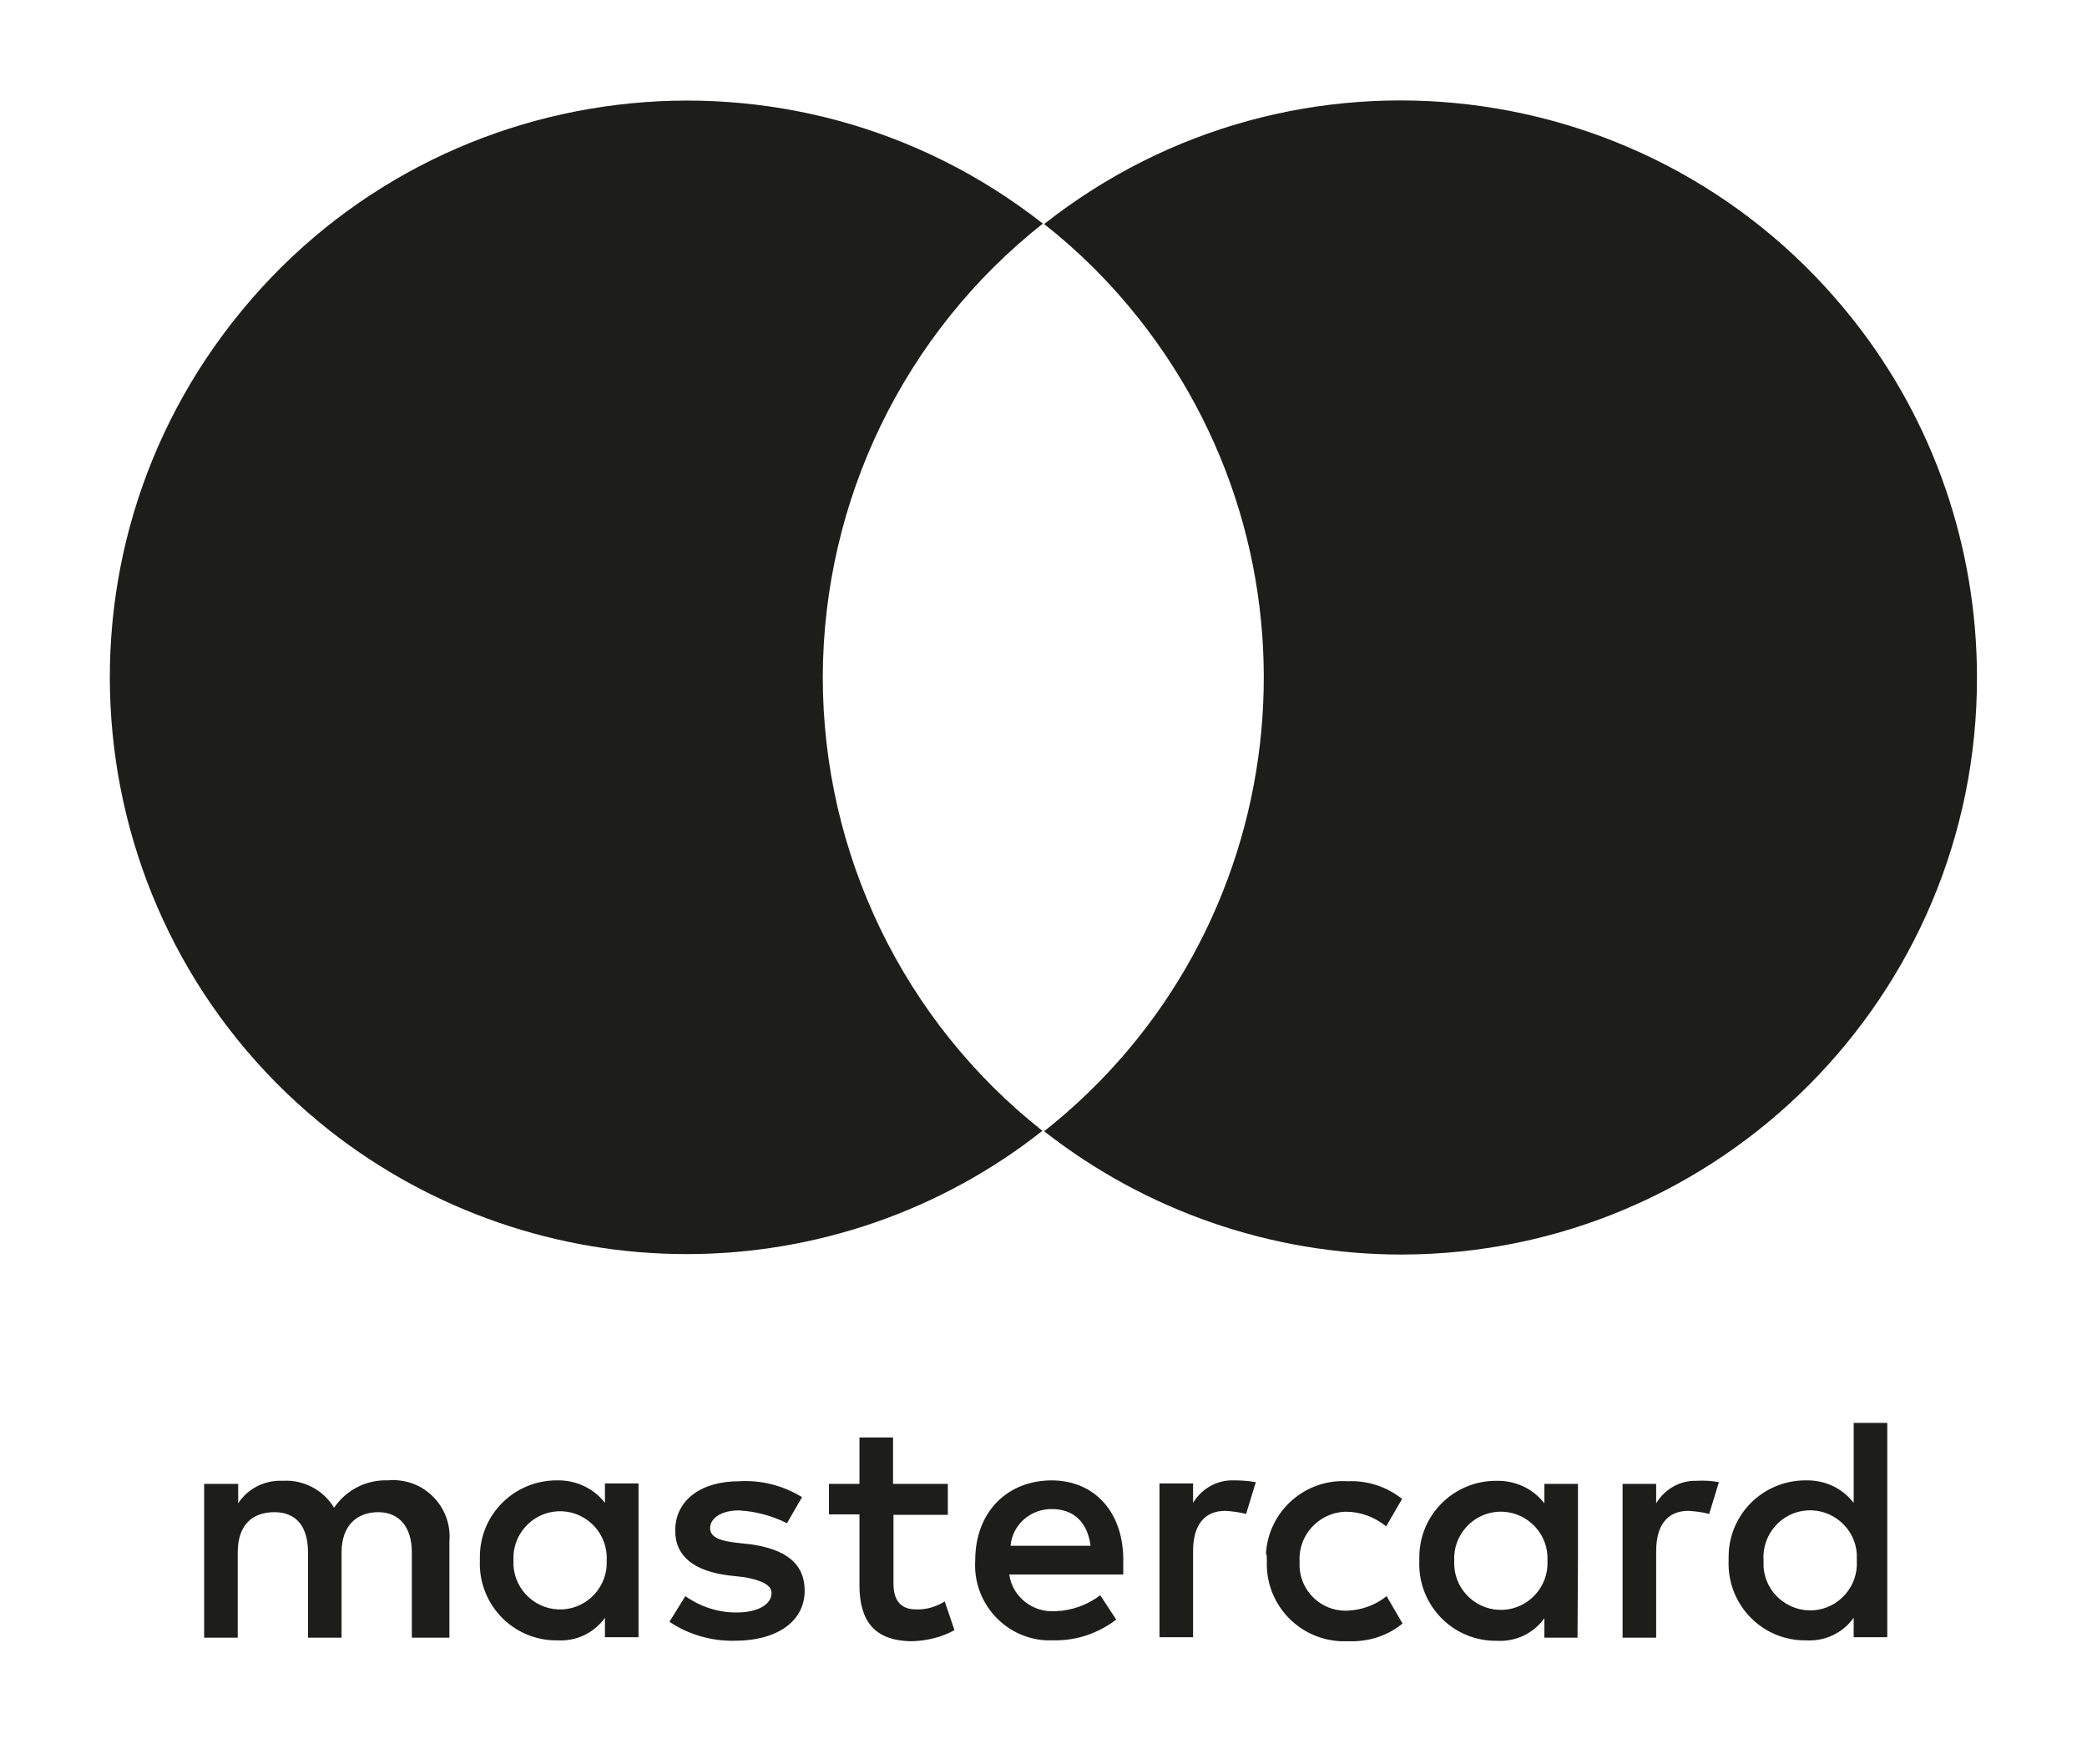 <?xml version="1.0" encoding="utf-8"?>
<!-- Generator: Adobe Illustrator 23.1.1, SVG Export Plug-In . SVG Version: 6.00 Build 0)  -->
<svg version="1.1" id="Layer_1" xmlns="http://www.w3.org/2000/svg" xmlns:xlink="http://www.w3.org/1999/xlink" x="0px" y="0px"
	 viewBox="0 0 47.23 39.92" style="enable-background:new 0 0 47.23 39.92;" xml:space="preserve">
<style type="text/css">
	.st0{fill:#F4CD2A;}
	.st1{opacity:0.2;fill:#B6C5E6;}
	.st2{fill:#E6602E;}
	.st3{fill:#242A59;}
	.st4{opacity:0.1;fill:#28717D;}
	.st5{fill:#FFC629;}
	.st6{fill-rule:evenodd;clip-rule:evenodd;fill:#F29100;}
	.st7{fill:#28717D;}
	.st8{opacity:0.11;fill:#B6C8FB;}
	.st9{fill:#F4F7FE;}
	.st10{fill:#041266;}
	.st11{fill:#F7CD4F;}
	.st12{fill:#4A59D9;}
	.st13{fill:#FFFFFF;}
	.st14{fill:#1532E2;}
	.st15{fill:#B6C8FB;}
	.st16{opacity:0.5;fill:#B6C8FB;}
	.st17{fill:none;stroke:#B6C8FB;stroke-width:2;stroke-miterlimit:10;}
	.st18{opacity:0.6;}
	.st19{fill:#1D1D1B;}
	.st20{opacity:0.3;fill:#B6C8FB;}
	.st21{fill:#789EF4;}
	.st22{opacity:0.6;fill:#FFFFFF;}
	.st23{fill:#F8EAEA;}
	.st24{fill:#E8736D;}
	.st25{fill:#216169;}
	.st26{fill:#B42F2A;}
	.st27{fill:#F8B133;}
	.st28{opacity:0.3;fill:#F8B133;}
	.st29{fill:#F7CC4E;}
	.st30{fill:#E77817;}
	.st31{fill:#009FE3;}
	.st32{fill-rule:evenodd;clip-rule:evenodd;fill:#242A59;}
	.st33{fill-rule:evenodd;clip-rule:evenodd;fill:#F7CD4F;}
	.st34{fill-rule:evenodd;clip-rule:evenodd;fill:#F8B133;}
	.st35{opacity:0.95;fill:#FFFFFF;}
	.st36{fill:#7C98CE;}
	.st37{fill:#DFA100;}
	.st38{opacity:0.2;fill:#4759A3;}
	.st39{opacity:0.5;}
	.st40{fill:#B6C5E6;}
	.st41{fill:none;stroke:#F2C1BD;stroke-width:46;stroke-linecap:round;stroke-linejoin:round;stroke-miterlimit:10;}
	.st42{fill:#4759A3;}
	.st43{fill:#AD0E21;}
	.st44{fill:#233366;}
	.st45{fill:none;stroke:#FFFFFF;stroke-width:3;stroke-miterlimit:10;}
	.st46{fill-rule:evenodd;clip-rule:evenodd;fill:#AD0E21;}
	.st47{opacity:0.1;fill:#4759A3;}
	.st48{fill:#F7E8E9;}
	.st49{fill:#D9A237;}
	.st50{fill:#2F1618;}
	.st51{fill:#F4CFC2;}
	.st52{fill:#E9736F;}
	.st53{opacity:0.1;fill:#B6C8FB;}
	.st54{fill:none;stroke:#B6C8FB;stroke-miterlimit:10;}
	.st55{fill:url(#SVGID_1_);}
	.st56{fill:url(#SVGID_2_);}
	.st57{fill:url(#SVGID_3_);}
	.st58{fill:url(#SVGID_4_);}
	.st59{fill:url(#SVGID_5_);}
	.st60{fill:url(#SVGID_6_);}
	.st61{fill:url(#SVGID_7_);}
	.st62{fill:url(#SVGID_8_);}
	.st63{clip-path:url(#XMLID_17_);}
	.st64{filter:url(#Adobe_OpacityMaskFilter);}
	.st65{mask:url(#SVGID_9_);}
	.st66{fill:url(#SVGID_10_);}
	.st67{opacity:0.05;fill:url(#);}
	.st68{filter:url(#Adobe_OpacityMaskFilter_1_);}
	.st69{mask:url(#SVGID_11_);}
	.st70{fill:#704640;}
	.st71{clip-path:url(#XMLID_17_);fill:url(#SVGID_12_);}
	.st72{clip-path:url(#XMLID_17_);fill:url(#SVGID_13_);}
	.st73{clip-path:url(#XMLID_17_);fill:url(#SVGID_14_);}
	.st74{clip-path:url(#XMLID_17_);fill:url(#SVGID_15_);}
	.st75{fill:url(#SVGID_16_);}
	.st76{fill:url(#SVGID_17_);}
	.st77{fill:url(#SVGID_18_);}
	.st78{fill:url(#SVGID_19_);}
	.st79{fill:url(#SVGID_20_);}
	.st80{clip-path:url(#SVGID_22_);}
	.st81{fill:#333333;}
	.st82{opacity:0.09;fill:url(#);}
	.st83{fill:#0F0F0F;}
	.st84{fill:#2B2726;}
	.st85{clip-path:url(#XMLID_18_);}
	.st86{filter:url(#Adobe_OpacityMaskFilter_2_);}
	.st87{mask:url(#SVGID_23_);}
	.st88{fill:#707070;}
	.st89{opacity:0.52;clip-path:url(#XMLID_18_);}
	.st90{filter:url(#Adobe_OpacityMaskFilter_3_);}
	.st91{mask:url(#SVGID_24_);}
	.st92{fill:#0D1220;}
	.st93{opacity:0.9;clip-path:url(#XMLID_18_);}
	.st94{filter:url(#Adobe_OpacityMaskFilter_4_);}
	.st95{mask:url(#SVGID_25_);}
	.st96{clip-path:url(#XMLID_19_);}
	.st97{filter:url(#Adobe_OpacityMaskFilter_5_);}
	.st98{mask:url(#SVGID_26_);}
	.st99{fill:#11151C;}
	.st100{opacity:0.61;clip-path:url(#XMLID_19_);}
	.st101{filter:url(#Adobe_OpacityMaskFilter_6_);}
	.st102{mask:url(#SVGID_27_);}
	.st103{fill:#363D32;}
	.st104{filter:url(#Adobe_OpacityMaskFilter_7_);}
	.st105{mask:url(#SVGID_28_);}
	.st106{fill:#2F435C;}
	.st107{filter:url(#Adobe_OpacityMaskFilter_8_);}
	.st108{mask:url(#SVGID_29_);}
	.st109{fill:#507ACC;}
	.st110{filter:url(#Adobe_OpacityMaskFilter_9_);}
	.st111{mask:url(#SVGID_30_);}
	.st112{fill:#294F9B;}
	.st113{filter:url(#Adobe_OpacityMaskFilter_10_);}
	.st114{mask:url(#SVGID_31_);}
	.st115{fill:#6186C6;}
	.st116{opacity:0.59;clip-path:url(#XMLID_19_);}
	.st117{filter:url(#Adobe_OpacityMaskFilter_11_);}
	.st118{mask:url(#SVGID_32_);}
	.st119{fill:#1F262B;}
	.st120{opacity:0.1;}
	.st121{fill:url(#SVGID_33_);}
	.st122{opacity:0.08;fill:url(#);}
	.st123{opacity:0.04;}
	.st124{filter:url(#Adobe_OpacityMaskFilter_12_);}
	.st125{mask:url(#SVGID_34_);}
	.st126{clip-path:url(#XMLID_21_);}
	.st127{fill:#F3F3F3;}
	.st128{fill:url(#SVGID_37_);}
	.st129{fill:url(#SVGID_38_);}
	.st130{fill:url(#SVGID_39_);}
	.st131{fill:url(#SVGID_40_);}
	.st132{fill:url(#SVGID_41_);}
	.st133{fill:url(#SVGID_42_);}
	.st134{fill:url(#SVGID_43_);}
	.st135{fill:url(#SVGID_44_);}
	.st136{clip-path:url(#XMLID_23_);}
	.st137{filter:url(#Adobe_OpacityMaskFilter_13_);}
	.st138{mask:url(#SVGID_45_);}
	.st139{fill:url(#SVGID_46_);}
	.st140{filter:url(#Adobe_OpacityMaskFilter_14_);}
	.st141{mask:url(#SVGID_47_);}
	.st142{clip-path:url(#XMLID_23_);fill:url(#SVGID_48_);}
	.st143{clip-path:url(#XMLID_23_);fill:url(#SVGID_49_);}
	.st144{clip-path:url(#XMLID_23_);fill:url(#SVGID_50_);}
	.st145{clip-path:url(#XMLID_23_);fill:url(#SVGID_51_);}
	.st146{fill:url(#SVGID_52_);}
	.st147{fill:url(#SVGID_53_);}
	.st148{fill:url(#SVGID_54_);}
	.st149{fill:url(#SVGID_55_);}
	.st150{fill:url(#SVGID_56_);}
	.st151{clip-path:url(#SVGID_58_);}
	.st152{clip-path:url(#XMLID_24_);}
	.st153{filter:url(#Adobe_OpacityMaskFilter_15_);}
	.st154{mask:url(#SVGID_59_);}
	.st155{opacity:0.52;clip-path:url(#XMLID_24_);}
	.st156{filter:url(#Adobe_OpacityMaskFilter_16_);}
	.st157{mask:url(#SVGID_60_);}
	.st158{opacity:0.9;clip-path:url(#XMLID_24_);}
	.st159{filter:url(#Adobe_OpacityMaskFilter_17_);}
	.st160{mask:url(#SVGID_61_);}
	.st161{clip-path:url(#XMLID_29_);}
	.st162{filter:url(#Adobe_OpacityMaskFilter_18_);}
	.st163{mask:url(#SVGID_62_);}
	.st164{opacity:0.61;clip-path:url(#XMLID_29_);}
	.st165{filter:url(#Adobe_OpacityMaskFilter_19_);}
	.st166{mask:url(#SVGID_63_);}
	.st167{filter:url(#Adobe_OpacityMaskFilter_20_);}
	.st168{mask:url(#SVGID_64_);}
	.st169{filter:url(#Adobe_OpacityMaskFilter_21_);}
	.st170{mask:url(#SVGID_65_);}
	.st171{filter:url(#Adobe_OpacityMaskFilter_22_);}
	.st172{mask:url(#SVGID_66_);}
	.st173{filter:url(#Adobe_OpacityMaskFilter_23_);}
	.st174{mask:url(#SVGID_67_);}
	.st175{opacity:0.59;clip-path:url(#XMLID_29_);}
	.st176{filter:url(#Adobe_OpacityMaskFilter_24_);}
	.st177{mask:url(#SVGID_68_);}
	.st178{fill:url(#SVGID_69_);}
	.st179{filter:url(#Adobe_OpacityMaskFilter_25_);}
	.st180{mask:url(#SVGID_70_);}
	.st181{clip-path:url(#XMLID_37_);}
	.st182{fill:url(#SVGID_73_);}
	.st183{fill:url(#SVGID_74_);}
	.st184{fill:url(#SVGID_75_);}
	.st185{fill:url(#SVGID_76_);}
	.st186{fill:url(#SVGID_77_);}
	.st187{fill:url(#SVGID_78_);}
	.st188{fill:url(#SVGID_79_);}
	.st189{fill:url(#SVGID_80_);}
	.st190{clip-path:url(#XMLID_39_);}
	.st191{filter:url(#Adobe_OpacityMaskFilter_26_);}
	.st192{mask:url(#SVGID_81_);}
	.st193{fill:url(#SVGID_82_);}
	.st194{filter:url(#Adobe_OpacityMaskFilter_27_);}
	.st195{mask:url(#SVGID_83_);}
	.st196{clip-path:url(#XMLID_39_);fill:url(#SVGID_84_);}
	.st197{clip-path:url(#XMLID_39_);fill:url(#SVGID_85_);}
	.st198{clip-path:url(#XMLID_39_);fill:url(#SVGID_86_);}
	.st199{clip-path:url(#XMLID_39_);fill:url(#SVGID_87_);}
	.st200{fill:url(#SVGID_88_);}
	.st201{fill:url(#SVGID_89_);}
	.st202{fill:url(#SVGID_90_);}
	.st203{fill:url(#SVGID_91_);}
	.st204{fill:url(#SVGID_92_);}
	.st205{clip-path:url(#SVGID_94_);}
	.st206{clip-path:url(#XMLID_40_);}
	.st207{filter:url(#Adobe_OpacityMaskFilter_28_);}
	.st208{mask:url(#SVGID_95_);}
	.st209{opacity:0.52;clip-path:url(#XMLID_40_);}
	.st210{filter:url(#Adobe_OpacityMaskFilter_29_);}
	.st211{mask:url(#SVGID_96_);}
	.st212{opacity:0.9;clip-path:url(#XMLID_40_);}
	.st213{filter:url(#Adobe_OpacityMaskFilter_30_);}
	.st214{mask:url(#SVGID_97_);}
	.st215{clip-path:url(#XMLID_41_);}
	.st216{filter:url(#Adobe_OpacityMaskFilter_31_);}
	.st217{mask:url(#SVGID_98_);}
	.st218{opacity:0.61;clip-path:url(#XMLID_41_);}
	.st219{filter:url(#Adobe_OpacityMaskFilter_32_);}
	.st220{mask:url(#SVGID_99_);}
	.st221{filter:url(#Adobe_OpacityMaskFilter_33_);}
	.st222{mask:url(#SVGID_100_);}
	.st223{filter:url(#Adobe_OpacityMaskFilter_34_);}
	.st224{mask:url(#SVGID_101_);}
	.st225{filter:url(#Adobe_OpacityMaskFilter_35_);}
	.st226{mask:url(#SVGID_102_);}
	.st227{filter:url(#Adobe_OpacityMaskFilter_36_);}
	.st228{mask:url(#SVGID_103_);}
	.st229{opacity:0.59;clip-path:url(#XMLID_41_);}
	.st230{filter:url(#Adobe_OpacityMaskFilter_37_);}
	.st231{mask:url(#SVGID_104_);}
	.st232{fill:url(#SVGID_105_);}
	.st233{filter:url(#Adobe_OpacityMaskFilter_38_);}
	.st234{mask:url(#SVGID_106_);}
	.st235{clip-path:url(#XMLID_43_);}
	.st236{fill:url(#SVGID_109_);}
	.st237{fill:url(#SVGID_110_);}
	.st238{fill:url(#SVGID_111_);}
	.st239{fill:url(#SVGID_112_);}
	.st240{fill:url(#SVGID_113_);}
	.st241{fill:url(#SVGID_114_);}
	.st242{fill:url(#SVGID_115_);}
	.st243{fill:url(#SVGID_116_);}
	.st244{clip-path:url(#XMLID_45_);}
	.st245{filter:url(#Adobe_OpacityMaskFilter_39_);}
	.st246{mask:url(#SVGID_117_);}
	.st247{fill:url(#SVGID_118_);}
	.st248{filter:url(#Adobe_OpacityMaskFilter_40_);}
	.st249{mask:url(#SVGID_119_);}
	.st250{clip-path:url(#XMLID_45_);fill:url(#SVGID_120_);}
	.st251{clip-path:url(#XMLID_45_);fill:url(#SVGID_121_);}
	.st252{clip-path:url(#XMLID_45_);fill:url(#SVGID_122_);}
	.st253{clip-path:url(#XMLID_45_);fill:url(#SVGID_123_);}
	.st254{fill:url(#SVGID_124_);}
	.st255{fill:url(#SVGID_125_);}
	.st256{fill:url(#SVGID_126_);}
	.st257{fill:url(#SVGID_127_);}
	.st258{fill:url(#SVGID_128_);}
	.st259{clip-path:url(#SVGID_130_);}
	.st260{clip-path:url(#XMLID_46_);}
	.st261{filter:url(#Adobe_OpacityMaskFilter_41_);}
	.st262{mask:url(#SVGID_131_);}
	.st263{opacity:0.52;clip-path:url(#XMLID_46_);}
	.st264{filter:url(#Adobe_OpacityMaskFilter_42_);}
	.st265{mask:url(#SVGID_132_);}
	.st266{opacity:0.9;clip-path:url(#XMLID_46_);}
	.st267{filter:url(#Adobe_OpacityMaskFilter_43_);}
	.st268{mask:url(#SVGID_133_);}
	.st269{clip-path:url(#XMLID_47_);}
	.st270{filter:url(#Adobe_OpacityMaskFilter_44_);}
	.st271{mask:url(#SVGID_134_);}
	.st272{opacity:0.61;clip-path:url(#XMLID_47_);}
	.st273{filter:url(#Adobe_OpacityMaskFilter_45_);}
	.st274{mask:url(#SVGID_135_);}
	.st275{filter:url(#Adobe_OpacityMaskFilter_46_);}
	.st276{mask:url(#SVGID_136_);}
	.st277{filter:url(#Adobe_OpacityMaskFilter_47_);}
	.st278{mask:url(#SVGID_137_);}
	.st279{filter:url(#Adobe_OpacityMaskFilter_48_);}
	.st280{mask:url(#SVGID_138_);}
	.st281{filter:url(#Adobe_OpacityMaskFilter_49_);}
	.st282{mask:url(#SVGID_139_);}
	.st283{opacity:0.59;clip-path:url(#XMLID_47_);}
	.st284{filter:url(#Adobe_OpacityMaskFilter_50_);}
	.st285{mask:url(#SVGID_140_);}
	.st286{fill:url(#SVGID_141_);}
	.st287{filter:url(#Adobe_OpacityMaskFilter_51_);}
	.st288{mask:url(#SVGID_142_);}
	.st289{clip-path:url(#XMLID_49_);}
	.st290{fill:#E30613;}
	.st291{fill:#FFE54A;}
</style>
<g>
	<path class="st19" d="M23.59,25.59L23.59,25.59c-2.29,1.81-5.13,2.79-8.05,2.79c-2.92,0-5.76-0.98-8.06-2.78
		C1.81,21.15,0.82,12.95,5.27,7.28C9.72,1.6,17.93,0.61,23.6,5.06c-3.14,2.48-4.97,6.26-4.98,10.26
		C18.62,19.33,20.45,23.11,23.59,25.59z"/>
	<path class="st19" d="M44.74,15.33c0.01,7.2-5.82,13.05-13.02,13.06c-2.93,0-5.78-0.98-8.09-2.79l0,0
		c5.67-4.48,6.63-12.71,2.15-18.38c-0.63-0.8-1.35-1.52-2.15-2.15c5.66-4.46,13.86-3.48,18.32,2.18
		C43.76,9.54,44.74,12.39,44.74,15.33z"/>
	<path class="st19" d="M10.17,37.06v-2.18c0.06-0.7-0.46-1.32-1.16-1.38c-0.07-0.01-0.15-0.01-0.22,0
		c-0.49-0.02-0.95,0.21-1.23,0.62c-0.24-0.4-0.69-0.64-1.16-0.61c-0.4-0.02-0.79,0.17-1.01,0.51v-0.44H4.62v3.48h0.76v-1.93
		c0-0.62,0.33-0.91,0.83-0.91s0.76,0.33,0.76,0.91v1.93h0.76v-1.93c0-0.62,0.36-0.91,0.83-0.91c0.47,0,0.76,0.33,0.76,0.91v1.93
		H10.17z M21.45,33.58h-1.24v-1.05h-0.76v1.05h-0.69v0.69h0.69v1.6c0,0.8,0.33,1.27,1.2,1.27c0.33-0.01,0.66-0.09,0.95-0.25
		l-0.22-0.65c-0.19,0.12-0.42,0.19-0.65,0.18c-0.36,0-0.51-0.22-0.51-0.58v-1.56h1.23V33.58z M27.91,33.5
		c-0.37-0.01-0.72,0.19-0.91,0.51v-0.44h-0.76v3.48H27V35.1c0-0.58,0.25-0.91,0.73-0.91c0.16,0.01,0.32,0.03,0.47,0.07l0.22-0.72
		C28.25,33.51,28.08,33.5,27.91,33.5z M18.15,33.88c-0.42-0.26-0.92-0.39-1.42-0.36c-0.87,0-1.45,0.43-1.45,1.12
		c0,0.58,0.43,0.91,1.2,1.01l0.36,0.04c0.4,0.07,0.62,0.18,0.62,0.36c0,0.25-0.29,0.44-0.8,0.44c-0.41,0-0.81-0.13-1.15-0.37
		l-0.36,0.58c0.43,0.29,0.95,0.44,1.47,0.43c1.01,0,1.59-0.47,1.59-1.13c0-0.65-0.47-0.94-1.2-1.05l-0.36-0.04
		c-0.33-0.04-0.58-0.11-0.58-0.33s0.25-0.4,0.65-0.4c0.38,0.02,0.75,0.12,1.09,0.29L18.15,33.88z M38.39,33.51
		c-0.37-0.01-0.72,0.19-0.91,0.51v-0.44h-0.76v3.48h0.76V35.1c0-0.58,0.25-0.91,0.73-0.91c0.16,0.01,0.32,0.03,0.47,0.07l0.22-0.72
		C38.73,33.51,38.56,33.5,38.39,33.51L38.39,33.51z M28.67,35.32c-0.04,0.96,0.7,1.77,1.66,1.82c0.06,0,0.12,0,0.18,0
		c0.45,0.02,0.89-0.12,1.23-0.4l-0.36-0.62c-0.26,0.21-0.58,0.32-0.91,0.33c-0.57,0.01-1.04-0.44-1.06-1c0-0.04,0-0.08,0-0.12
		c-0.03-0.59,0.43-1.09,1.02-1.12c0.01,0,0.02,0,0.03,0c0.33,0,0.65,0.12,0.91,0.33l0.36-0.62c-0.35-0.28-0.79-0.42-1.23-0.4
		c-0.96-0.06-1.79,0.67-1.85,1.63C28.67,35.19,28.67,35.26,28.67,35.32z M35.71,35.32v-1.74h-0.76v0.44
		c-0.26-0.34-0.67-0.52-1.09-0.51c-0.96,0-1.74,0.77-1.74,1.73c0,0.03,0,0.06,0,0.08c-0.04,0.96,0.7,1.77,1.66,1.81
		c0.03,0,0.06,0,0.08,0c0.43,0.03,0.84-0.16,1.09-0.51v0.44h0.75L35.71,35.32z M32.91,35.32c-0.03-0.58,0.42-1.08,1-1.11
		c0.58-0.03,1.08,0.42,1.11,1c0,0.04,0,0.07,0,0.11c0.03,0.58-0.42,1.08-1,1.11c-0.58,0.03-1.08-0.42-1.11-1
		C32.91,35.39,32.91,35.35,32.91,35.32z M23.81,33.5c-1.02,0-1.74,0.72-1.74,1.81c-0.06,0.94,0.65,1.75,1.59,1.81
		c0.06,0,0.13,0,0.19,0c0.51,0.01,1.01-0.16,1.41-0.47l-0.36-0.55c-0.29,0.22-0.65,0.35-1.01,0.36c-0.51,0.04-0.98-0.32-1.05-0.83
		h2.58v-0.28C25.44,34.24,24.79,33.51,23.81,33.5L23.81,33.5z M23.81,34.15c0.47,0,0.8,0.28,0.87,0.83h-1.81
		C22.91,34.5,23.33,34.14,23.81,34.15z M42.71,35.31V32.2h-0.76v1.81c-0.26-0.34-0.66-0.52-1.09-0.51c-0.96,0-1.74,0.77-1.74,1.73
		c0,0.03,0,0.06,0,0.08c-0.04,0.96,0.7,1.77,1.66,1.81c0.03,0,0.06,0,0.08,0c0.43,0.03,0.84-0.16,1.09-0.51v0.44h0.76V35.31z
		 M39.91,35.31c-0.04-0.58,0.4-1.09,0.98-1.13c0.58-0.04,1.09,0.4,1.13,0.98c0,0.05,0,0.1,0,0.15c0.04,0.58-0.4,1.09-0.98,1.13
		c-0.58,0.04-1.09-0.4-1.13-0.98C39.91,35.41,39.91,35.36,39.91,35.31z M14.45,35.31v-1.74h-0.76v0.44
		c-0.26-0.34-0.67-0.52-1.09-0.51c-0.96,0-1.74,0.77-1.74,1.73c0,0.03,0,0.06,0,0.08c-0.04,0.96,0.7,1.77,1.66,1.81
		c0.03,0,0.06,0,0.08,0c0.43,0.03,0.84-0.16,1.09-0.51v0.44h0.76V35.31z M11.62,35.31c-0.03-0.58,0.42-1.08,1-1.11s1.08,0.42,1.11,1
		c0,0.04,0,0.07,0,0.11c0.03,0.58-0.42,1.08-1,1.11c-0.58,0.03-1.08-0.42-1.11-1C11.62,35.38,11.62,35.35,11.62,35.31z"/>
</g>
</svg>
